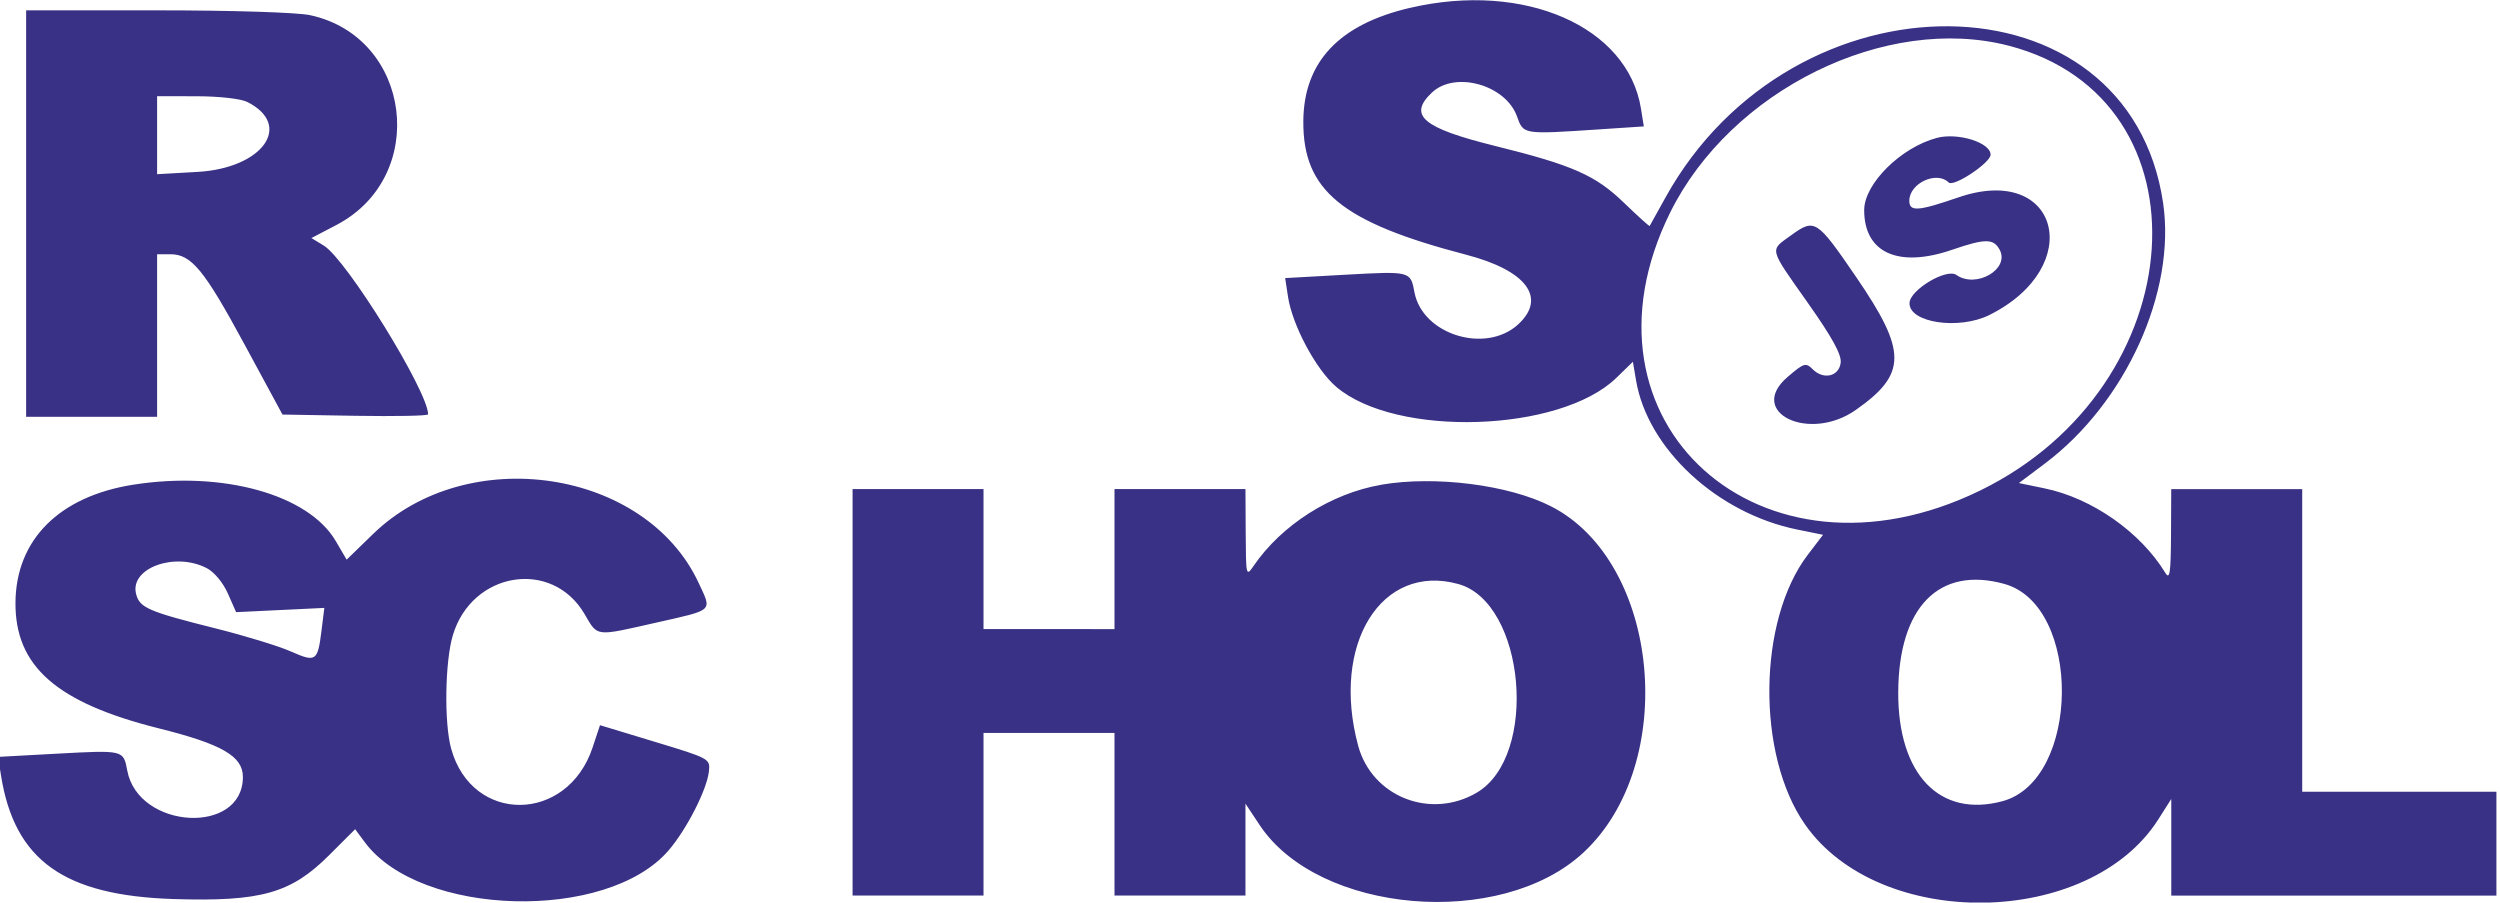 <?xml version="1.0" encoding="UTF-8"?>
<!DOCTYPE svg PUBLIC "-//W3C//DTD SVG 1.1//EN" "http://www.w3.org/Graphics/SVG/1.1/DTD/svg11.dtd">
<!-- Creator: CorelDRAW -->
<svg xmlns="http://www.w3.org/2000/svg" xml:space="preserve" width="759px" height="274px" version="1.1" style="shape-rendering:geometricPrecision; text-rendering:geometricPrecision; image-rendering:optimizeQuality; fill-rule:evenodd; clip-rule:evenodd"
viewBox="0 0 759 274.18"
 xmlns:xlink="http://www.w3.org/1999/xlink"
 xmlns:xodm="http://www.corel.com/coreldraw/odm/2003">
 <defs>
  <style type="text/css">
   <![CDATA[
    .fil0 {fill:#393185;fill-rule:nonzero}
   ]]>
  </style>
 </defs>
 <g id="Слой_x0020_1">
  <g id="_2841321880256">
   <path class="fil0" d="M428.21 2.36c-21.65,5.03 -32.4,16.43 -32.51,34.49 -0.12,21.02 11.66,30.67 49.42,40.52 18.35,4.78 24.59,13.07 15.91,21.12 -9.85,9.13 -29.14,3.21 -31.57,-9.71 -1.2,-6.44 -1.14,-6.42 -21.36,-5.3l-17.92 1 0.86 5.64c1.32,8.7 8.5,22.13 14.62,27.37 18.14,15.51 68.07,13.92 85.16,-2.72l5 -4.87 0.96 5.66c3.52,20.82 24.66,40.38 48.99,45.32l7.82 1.59 -4.62 6.05c-15.23,19.95 -15.66,60.75 -0.86,81.94 22.65,32.43 86.39,31.49 107.36,-1.58l3.91 -6.15 0 29.35 98.78 0 0 -31.56 -59 0 0 -91.93 -39.79 0 -0.07 14.07c-0.07,11.48 -0.38,13.57 -1.72,11.38 -7.56,-12.4 -22.28,-22.71 -36.71,-25.68l-7.78 -1.61 7.9 -5.93c24.55,-18.46 39.85,-52.13 35.92,-79.09 -10.33,-70.84 -112.37,-71.94 -151.24,-1.64 -2.51,4.53 -4.64,8.38 -4.75,8.56 -0.1,0.18 -3.6,-2.99 -7.78,-7.02 -8.65,-8.39 -15.61,-11.46 -39.24,-17.31 -21.99,-5.45 -26.49,-9.27 -19.1,-16.23 7.03,-6.61 22.34,-2.32 25.79,7.22 2.02,5.59 1.65,5.54 25.03,3.99l13.52 -0.9 -0.86 -5.38c-3.99,-24.96 -35.41,-38.71 -70.08,-30.65l0.01 -0.01zm-420.52 62.54l0 61.73 39.79 0 0 -49.39 4.04 0c6.38,0 10.24,4.69 22.54,27.44l11.51 21.26 22.12 0.38c12.17,0.2 22.12,0.01 22.12,-0.44 0,-6.96 -24.8,-47.08 -31.68,-51.26l-3.77 -2.3 7.61 -3.98c28.22,-14.77 22.88,-57.1 -8.05,-63.74 -3.9,-0.83 -23.67,-1.46 -46.51,-1.46l-39.72 0 0 61.74 0 0.02zm602.41 -50.99c62.1,16.2 56.41,103.32 -8.82,135.13 -66.47,32.41 -125.7,-20.79 -94.11,-84.52 18.43,-37.18 65.58,-60.36 102.92,-50.61l0.01 0zm-535.21 17.07c13.98,7.07 4.71,20.11 -15.09,21.24l-12.32 0.7 0 -23.7 12.01 0.02c6.87,0.01 13.45,0.75 15.4,1.74l0 0zm513.25 10.92c-10.93,2.9 -22.04,13.94 -22.05,21.91 -0.02,13.01 10.38,17.7 26.75,12.06 10.01,-3.44 12.56,-3.44 14.41,0.01 3.14,5.88 -7.15,11.86 -13.15,7.65 -3.01,-2.11 -14.13,4.54 -14.24,8.53 -0.18,5.99 14.99,8.26 24.28,3.63 29.51,-14.71 21.13,-46.27 -9.47,-35.71 -12.24,4.21 -14.87,4.4 -14.87,1.01 0,-5.33 8.33,-9.18 11.96,-5.55 1.48,1.48 12.73,-5.98 12.73,-8.45 0,-3.69 -9.96,-6.8 -16.36,-5.09l0.01 0zm-44.29 29.6c-6.55,4.74 -6.86,3.51 5.15,20.56 7.39,10.48 10.23,15.66 9.95,18.11 -0.49,4.2 -5.2,5.31 -8.5,2.01 -2.1,-2.1 -2.65,-1.93 -7.62,2.33 -12.56,10.76 6.53,20 20.71,10.03 15.59,-10.95 15.61,-17.74 0.12,-40.37 -12.02,-17.55 -12.57,-17.9 -19.82,-12.66l0.01 -0.01zm-503.63 75.75c-22.45,3.54 -35.59,16.67 -35.77,35.72 -0.17,19.44 12.43,30.52 43.65,38.33 19.14,4.79 25.44,8.45 25.44,14.75 0,17.74 -31.77,15.97 -35.13,-1.96 -1.18,-6.26 -1.03,-6.22 -21.29,-5.13l-17.96 0.98 0.89 5.62c4.1,25.79 19.1,36.52 52.5,37.57 26.49,0.83 35.6,-1.74 47.17,-13.31l7.92 -7.91 2.91 3.92c16.83,22.77 73.69,24.3 92.35,2.48 5.46,-6.37 11.59,-18.38 12.21,-23.91 0.44,-3.89 0.32,-3.96 -16.32,-9.01l-16.76 -5.08 -2.25 6.77c-7.66,23.07 -36.61,23.33 -42.96,0.39 -2.17,-7.79 -1.9,-26.42 0.49,-34.44 5.76,-19.4 30.12,-23.38 40,-6.53 4.12,7.03 3.01,6.9 21.72,2.67 17.81,-4.03 17.04,-3.31 12.98,-12.06 -16.1,-34.65 -70.24,-42.78 -98.94,-14.87l-8.01 7.78 -3.32 -5.67c-8.28,-14.13 -34.39,-21.39 -61.51,-17.1l-0.01 0zm379.07 0.04c-15.2,2.63 -30.21,12.2 -38.7,24.63 -2.27,3.33 -2.32,3.06 -2.4,-9.96l-0.07 -13.38 -39.79 0 0 42.54 -39.79 -0.01 0 -42.53 -39.78 0 0 123.48 39.78 0 0 -49.39 39.79 0 0 49.39 39.79 0 0 -27.91 4.3 6.48c17.88,26.98 73.17,31.72 98.33,8.42 29.12,-26.96 23.41,-88.29 -9.8,-105.23 -12.81,-6.54 -35.3,-9.39 -51.67,-6.55l0.01 0.02zm-356.76 25.29c2.29,1.19 4.98,4.41 6.44,7.71l2.51 5.68 26.8 -1.29 -0.87 7c-1.16,9.25 -1.68,9.6 -9.37,6.2 -3.62,-1.6 -13.76,-4.7 -22.54,-6.91 -20.77,-5.2 -23.35,-6.32 -24.41,-10.54 -1.97,-7.83 11.77,-12.85 21.45,-7.84l-0.01 -0.01zm380.28 4.85c20.32,5.65 24.44,52.28 5.59,63.37 -14.07,8.28 -31.87,1.23 -36.05,-14.28 -8.3,-30.82 7.07,-55.58 30.46,-49.09zm165.88 -0.03c23.61,6.56 23.13,59.61 -0.59,66 -19.08,5.13 -31.77,-8.13 -31.67,-33.07 0.11,-25.92 12.39,-38.45 32.27,-32.93l-0.01 0z"/>
  </g>
 </g>
</svg>
